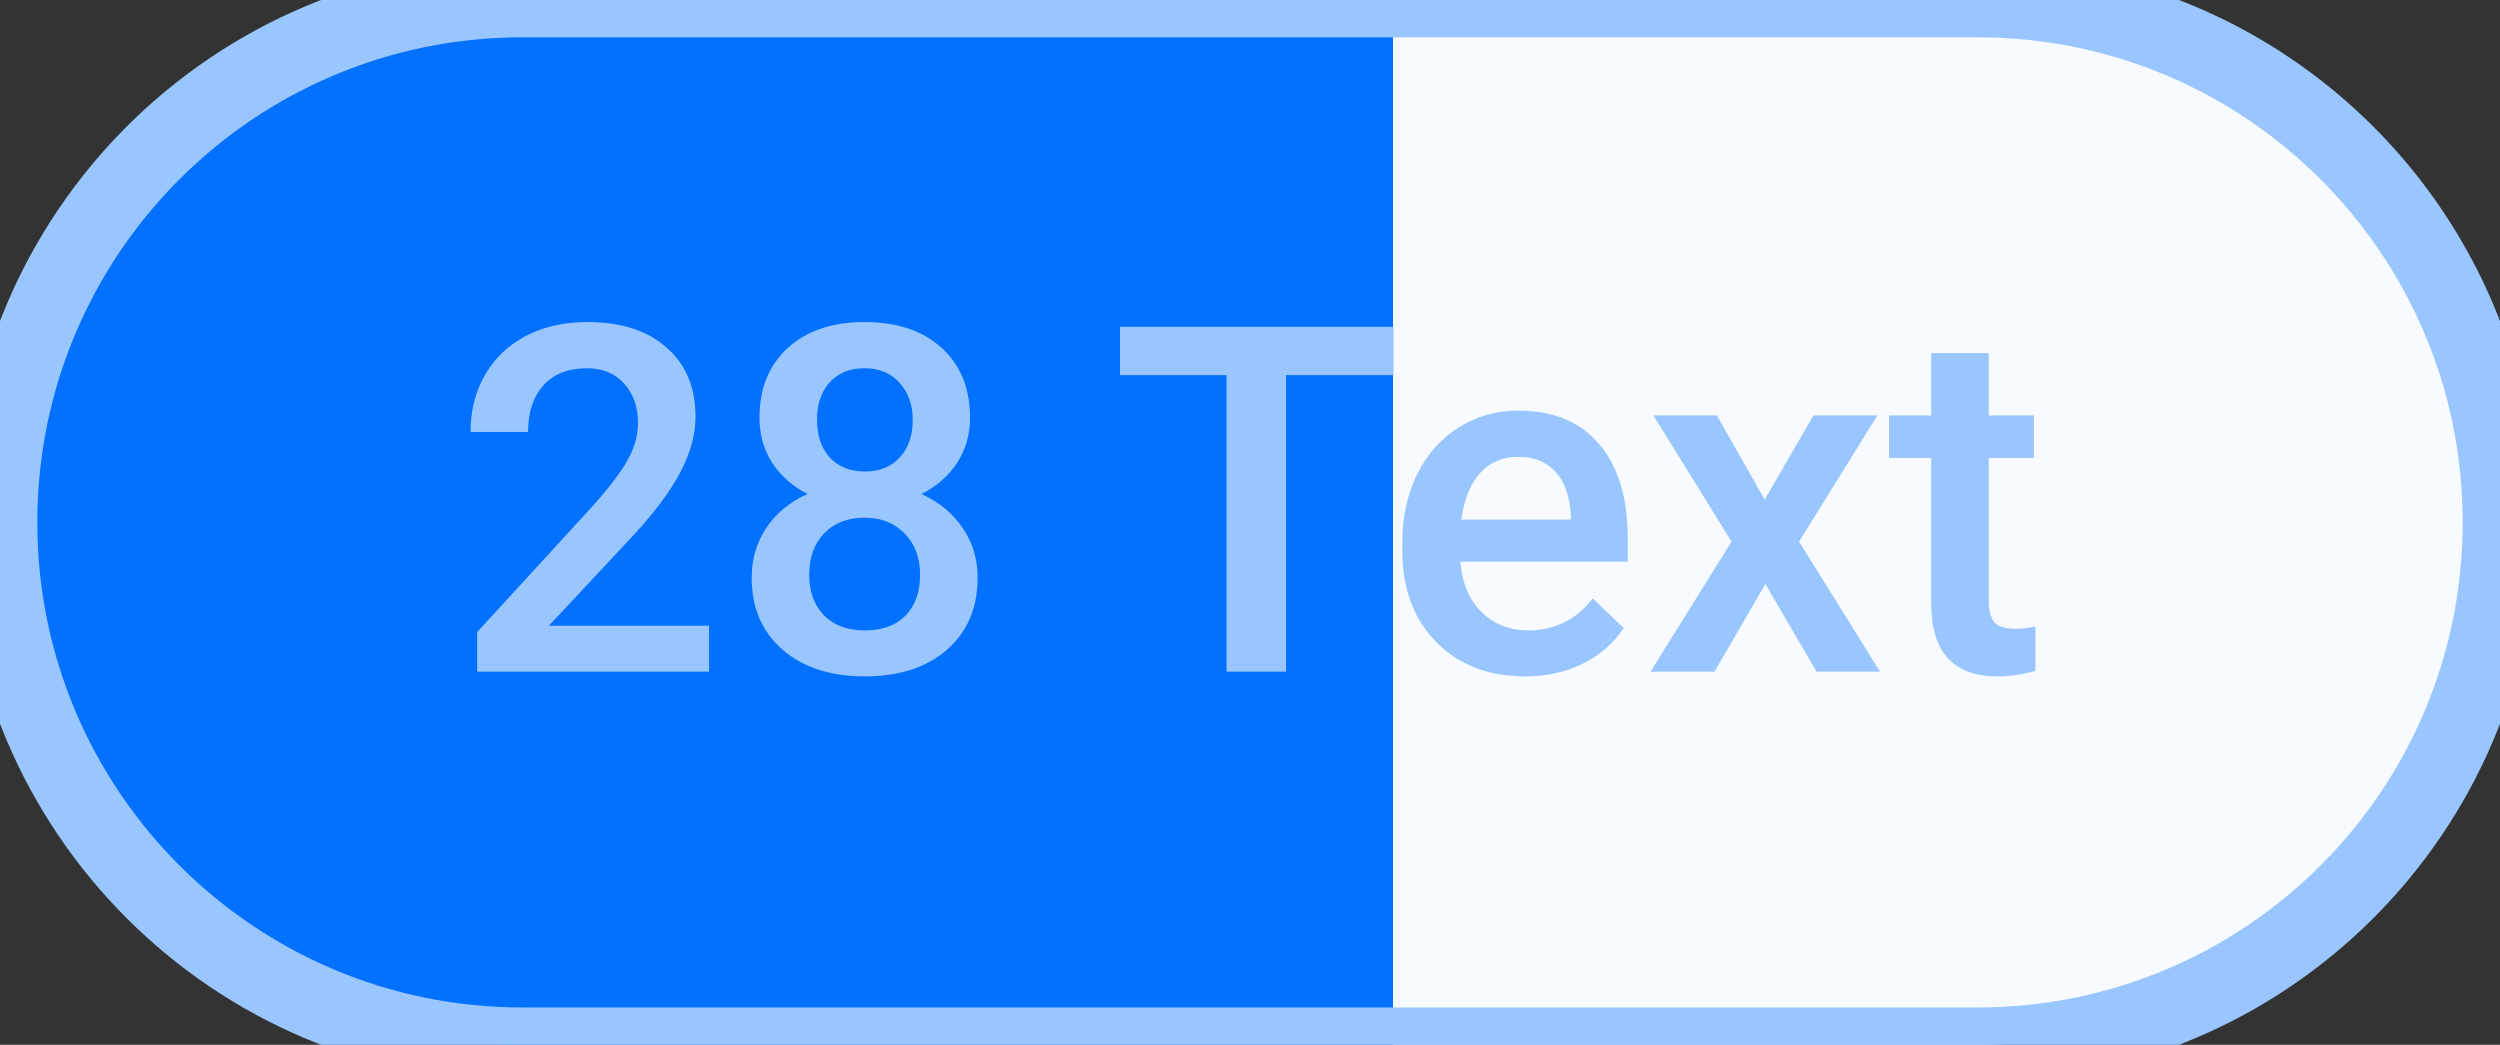 <svg width="67" height="28" viewBox="0 0 67 28" fill="none" xmlns="http://www.w3.org/2000/svg">
<rect x="0" y="0" width="67" height="28" fill="#333333" stroke="none"/>
<path d="M0 14C0 6.268 6.268 0 14 0H53C60.732 0 67 6.268 67 14C67 21.732 60.732 28 53 28H14C6.268 28 0 21.732 0 14Z" fill="url(#paint0_linear)"/>
<path d="M19.002 18H12.788V16.94L15.866 13.582C16.311 13.087 16.626 12.674 16.812 12.344C17.002 12.01 17.098 11.676 17.098 11.341C17.098 10.901 16.973 10.546 16.723 10.275C16.478 10.004 16.145 9.869 15.727 9.869C15.227 9.869 14.84 10.021 14.565 10.326C14.29 10.63 14.152 11.047 14.152 11.576H12.61C12.61 11.013 12.737 10.508 12.991 10.059C13.249 9.606 13.615 9.255 14.089 9.005C14.567 8.756 15.117 8.631 15.739 8.631C16.636 8.631 17.343 8.857 17.859 9.31C18.38 9.759 18.64 10.381 18.64 11.176C18.64 11.637 18.509 12.122 18.247 12.63C17.988 13.133 17.563 13.707 16.971 14.35L14.711 16.769H19.002V18ZM25.997 11.195C25.997 11.648 25.881 12.052 25.648 12.408C25.415 12.759 25.098 13.036 24.696 13.239C25.178 13.463 25.549 13.77 25.807 14.16C26.069 14.549 26.2 14.989 26.2 15.48C26.2 16.293 25.925 16.938 25.375 17.416C24.825 17.89 24.093 18.127 23.179 18.127C22.26 18.127 21.524 17.888 20.97 17.41C20.42 16.931 20.145 16.288 20.145 15.48C20.145 14.985 20.276 14.54 20.538 14.147C20.8 13.753 21.169 13.451 21.643 13.239C21.245 13.036 20.93 12.759 20.697 12.408C20.468 12.052 20.354 11.648 20.354 11.195C20.354 10.408 20.608 9.784 21.116 9.323C21.623 8.861 22.309 8.631 23.172 8.631C24.04 8.631 24.727 8.861 25.235 9.323C25.743 9.784 25.997 10.408 25.997 11.195ZM24.658 15.404C24.658 14.947 24.52 14.579 24.245 14.299C23.974 14.016 23.615 13.874 23.166 13.874C22.717 13.874 22.358 14.014 22.087 14.293C21.82 14.572 21.687 14.943 21.687 15.404C21.687 15.857 21.818 16.218 22.081 16.489C22.347 16.76 22.713 16.895 23.179 16.895C23.644 16.895 24.006 16.764 24.264 16.502C24.526 16.24 24.658 15.873 24.658 15.404ZM24.461 11.252C24.461 10.85 24.345 10.52 24.112 10.262C23.879 10 23.566 9.869 23.172 9.869C22.779 9.869 22.468 9.993 22.239 10.243C22.011 10.489 21.896 10.825 21.896 11.252C21.896 11.676 22.011 12.012 22.239 12.262C22.472 12.511 22.785 12.636 23.179 12.636C23.572 12.636 23.883 12.511 24.112 12.262C24.345 12.012 24.461 11.676 24.461 11.252ZM37.347 10.053H34.465V18H32.872V10.053H30.015V8.758H37.347V10.053ZM40.87 18.127C39.892 18.127 39.099 17.82 38.489 17.206C37.884 16.589 37.581 15.768 37.581 14.744V14.553C37.581 13.868 37.713 13.256 37.975 12.719C38.242 12.177 38.614 11.756 39.092 11.456C39.571 11.155 40.104 11.005 40.692 11.005C41.627 11.005 42.349 11.303 42.856 11.9C43.368 12.497 43.624 13.341 43.624 14.433V15.055H39.137C39.183 15.622 39.372 16.07 39.702 16.4C40.036 16.73 40.455 16.895 40.959 16.895C41.665 16.895 42.241 16.61 42.685 16.039L43.517 16.832C43.242 17.242 42.873 17.562 42.412 17.791C41.955 18.015 41.441 18.127 40.87 18.127ZM40.685 12.243C40.262 12.243 39.92 12.391 39.657 12.687C39.399 12.983 39.234 13.396 39.162 13.925H42.101V13.81C42.067 13.294 41.93 12.905 41.688 12.643C41.447 12.376 41.113 12.243 40.685 12.243ZM47.294 13.392L48.601 11.132H50.315L48.214 14.515L50.385 18H48.684L47.312 15.651L45.948 18H44.234L46.405 14.515L44.31 11.132H46.011L47.294 13.392ZM53.298 9.462V11.132H54.511V12.274H53.298V16.108C53.298 16.371 53.349 16.561 53.451 16.68C53.556 16.794 53.743 16.851 54.009 16.851C54.187 16.851 54.367 16.83 54.549 16.788V17.981C54.198 18.078 53.859 18.127 53.533 18.127C52.348 18.127 51.756 17.473 51.756 16.166V12.274H50.626V11.132H51.756V9.462H53.298Z" fill="#9AC6FF"/>
<path d="M14 1H53V-1H14V1ZM53 27H14V29H53V27ZM14 27C6.82 27 1 21.18 1 14H-1C-1 22.284 5.716 29 14 29V27ZM66 14C66 21.18 60.18 27 53 27V29C61.284 29 68 22.284 68 14H66ZM53 1C60.18 1 66 6.82 66 14H68C68 5.716 61.284 -1 53 -1V1ZM14 -1C5.716 -1 -1 5.716 -1 14H1C1 6.82 6.82 1 14 1V-1Z" fill="#9AC6FF"/>
<defs>
<linearGradient id="paint0_linear" x1="2.49595e-07" y1="14" x2="67" y2="14" gradientUnits="userSpaceOnUse">
<stop offset="0.557" stop-color="#0371FF"/>
<stop offset="0.557" stop-color="#F7FAFF"/>
</linearGradient>
</defs>
</svg>

